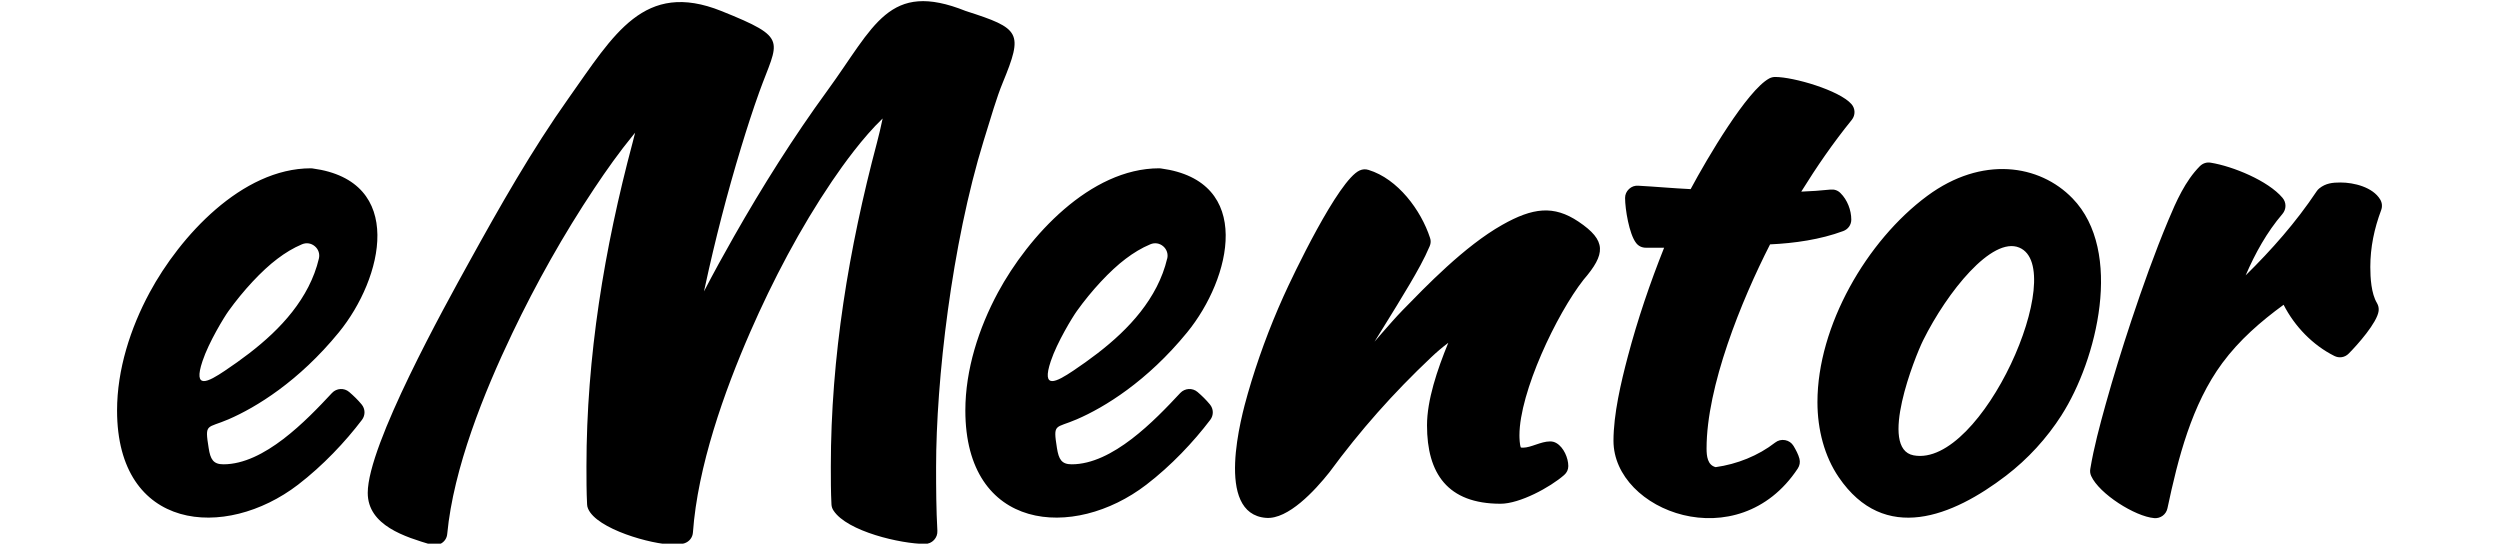 <svg xmlns="http://www.w3.org/2000/svg" xmlns:xlink="http://www.w3.org/1999/xlink" width="101" zoomAndPan="magnify" viewBox="0 0 151.5 33" height="22" preserveAspectRatio="xMidYMid meet" version="1.0"><defs><clipPath id="57fd7e187d"><path d="M 7.094 0.055 L 144.344 0.055 L 144.344 32.945 L 7.094 32.945 Z M 7.094 0.055 " clip-rule="nonzero"/></clipPath></defs><g clip-path="url(#57fd7e187d)"><path fill="#000000" d="M 124.934 25.156 C 124.031 26.566 122.891 27.812 121.559 28.832 C 118.336 31.293 114.203 32.996 111.426 28.918 C 110.566 27.656 110.137 26.043 110.137 24.367 C 110.137 19.758 113.121 14.582 116.797 11.867 C 120.098 9.43 123.586 9.949 125.594 12.02 C 128.711 15.23 127.066 21.824 124.934 25.152 Z M 122.367 15.004 C 120.711 14.312 118 17.691 116.543 20.621 C 116.043 21.625 113.824 27.195 115.965 27.594 C 120.105 28.367 125.41 16.273 122.367 15.004 Z M 138.387 18.469 C 137 19.48 135.703 20.609 134.676 21.996 C 132.812 24.516 131.988 27.785 131.348 30.801 C 131.27 31.176 130.93 31.43 130.547 31.398 C 129.383 31.301 127.215 29.926 126.727 28.848 C 126.664 28.707 126.645 28.57 126.672 28.414 C 126.887 27.113 127.25 25.773 127.602 24.504 C 128.074 22.805 128.602 21.113 129.156 19.438 C 129.836 17.395 130.566 15.34 131.398 13.352 C 131.875 12.211 132.426 10.961 133.312 10.07 C 133.492 9.895 133.719 9.816 133.969 9.859 C 135.305 10.074 137.445 10.949 138.32 11.988 C 138.562 12.273 138.559 12.68 138.316 12.965 C 137.371 14.07 136.664 15.348 136.086 16.688 C 137.668 15.129 139.117 13.496 140.391 11.59 C 140.438 11.52 140.484 11.469 140.547 11.418 C 140.941 11.102 141.348 11.059 141.836 11.059 C 142.648 11.059 143.789 11.34 144.238 12.086 C 144.359 12.289 144.379 12.516 144.297 12.738 C 143.879 13.855 143.641 14.984 143.641 16.18 C 143.641 16.832 143.695 17.785 144.043 18.363 C 144.133 18.516 144.164 18.672 144.145 18.844 C 144.055 19.555 142.855 20.902 142.328 21.43 C 142.098 21.664 141.754 21.719 141.461 21.57 C 140.156 20.918 139.055 19.781 138.387 18.469 Z M 100.848 15.012 L 99.742 15.012 C 99.496 15.012 99.285 14.91 99.141 14.715 C 98.73 14.18 98.48 12.676 98.48 11.996 C 98.48 11.785 98.562 11.602 98.719 11.453 C 98.875 11.309 99.062 11.238 99.277 11.254 C 100.336 11.312 101.395 11.41 102.453 11.461 C 103.469 9.562 105.879 5.477 107.215 4.754 C 107.332 4.695 107.441 4.664 107.574 4.664 C 108.695 4.664 111.465 5.473 112.199 6.309 C 112.438 6.582 112.445 6.98 112.219 7.262 C 111.062 8.691 110.098 10.098 109.156 11.613 C 109.746 11.59 110.336 11.551 110.926 11.488 C 111.16 11.465 111.371 11.535 111.535 11.703 C 111.949 12.109 112.188 12.738 112.188 13.309 C 112.188 13.625 111.996 13.895 111.695 14.004 C 110.316 14.516 108.75 14.742 107.266 14.809 C 105.516 18.238 103.418 23.422 103.418 27.176 C 103.418 27.637 103.473 28.184 103.969 28.309 C 105.262 28.129 106.551 27.617 107.574 26.82 C 107.75 26.684 107.957 26.633 108.18 26.672 C 108.398 26.715 108.57 26.832 108.688 27.023 C 108.828 27.258 108.98 27.539 109.047 27.801 C 109.098 28.012 109.062 28.211 108.945 28.391 C 105.328 33.871 97.777 30.988 97.777 26.711 C 97.777 25.102 98.234 23.16 98.645 21.609 C 99.234 19.379 99.988 17.16 100.844 15.016 Z M 83.309 20.691 C 83.449 20.527 83.594 20.363 83.734 20.199 C 84.148 19.73 84.57 19.238 85.008 18.789 C 86.387 17.379 88.738 14.922 91.039 13.625 C 92.887 12.582 94.152 12.422 95.656 13.43 C 97.371 14.582 97.309 15.391 95.961 16.953 C 94.336 19.023 92.078 23.77 92.078 26.383 C 92.078 26.52 92.09 26.961 92.164 27.121 C 92.207 27.129 92.266 27.129 92.297 27.129 C 92.777 27.129 93.375 26.75 93.934 26.75 C 94.078 26.75 94.199 26.781 94.324 26.855 C 94.758 27.109 95.039 27.754 95.039 28.242 C 95.039 28.457 94.953 28.641 94.789 28.785 C 93.934 29.535 92.094 30.527 90.934 30.527 C 87.715 30.527 86.477 28.684 86.477 25.777 C 86.477 24.25 87.09 22.422 87.766 20.773 C 87.406 21.047 87.062 21.336 86.742 21.641 C 84.414 23.84 82.445 26.062 80.555 28.629 C 79.676 29.734 78.059 31.488 76.723 31.383 C 73.594 31.141 75.223 25.227 75.617 23.852 C 76.188 21.859 76.918 19.875 77.77 17.98 C 78.324 16.742 81.105 10.898 82.398 10.328 C 82.574 10.25 82.75 10.238 82.934 10.297 C 84.711 10.84 86.113 12.738 86.66 14.414 C 86.719 14.582 86.711 14.746 86.641 14.914 C 86.312 15.695 85.871 16.465 85.441 17.199 C 84.922 18.082 84.383 18.949 83.844 19.82 C 83.699 20.059 83.512 20.355 83.305 20.691 Z M 38.488 8.043 C 38.449 8.09 38.41 8.137 38.371 8.184 C 37.531 9.211 36.75 10.309 36.016 11.414 C 34.16 14.195 32.488 17.176 31.047 20.191 C 29.328 23.785 27.48 28.371 27.102 32.355 C 27.082 32.586 26.969 32.777 26.773 32.91 C 26.582 33.039 26.363 33.074 26.137 33.008 C 24.582 32.543 22.285 31.859 22.285 29.867 C 22.285 26.957 26.973 18.52 28.422 15.895 C 30.281 12.527 32.234 9.082 34.461 5.945 C 37.199 2.086 39.027 -1.211 43.715 0.668 C 47.855 2.332 47.156 2.406 46.012 5.578 C 45.617 6.676 45.262 7.785 44.922 8.898 C 44.07 11.695 43.336 14.543 42.719 17.398 C 42.699 17.484 42.68 17.574 42.66 17.66 C 43.246 16.531 43.859 15.418 44.484 14.32 C 46.203 11.297 48.09 8.301 50.141 5.488 C 52.992 1.578 53.848 -1.207 58.527 0.668 C 61.844 1.73 62.02 1.965 60.762 5.02 C 60.395 5.91 60.059 7.078 59.609 8.531 C 57.672 14.809 56.727 23.051 56.727 28.309 C 56.727 29.594 56.734 30.879 56.805 32.164 C 56.816 32.379 56.746 32.566 56.602 32.723 C 56.453 32.879 56.27 32.961 56.051 32.961 C 54.602 32.961 51.336 32.207 50.512 30.941 C 50.434 30.824 50.395 30.707 50.387 30.57 C 50.348 29.805 50.348 29.035 50.348 28.27 C 50.348 21.621 51.438 15.066 53.141 8.656 C 53.27 8.172 53.383 7.68 53.488 7.18 C 52.293 8.324 51.113 9.957 50.418 10.984 C 48.496 13.82 46.836 16.98 45.465 20.117 C 43.879 23.75 42.277 28.285 41.992 32.262 C 41.973 32.57 41.773 32.824 41.48 32.922 C 41.23 33.004 41.031 33 40.773 33 C 39.516 33 36.148 32.066 35.633 30.816 C 35.598 30.734 35.582 30.656 35.578 30.57 C 35.539 29.801 35.539 29.035 35.539 28.266 C 35.539 21.617 36.621 15.066 38.332 8.656 C 38.383 8.453 38.438 8.246 38.488 8.043 Z M 19.324 15.672 C 19.184 16.27 18.965 16.84 18.688 17.383 C 17.582 19.539 15.609 21.137 13.629 22.465 C 12.617 23.145 11.676 23.656 12.273 21.879 C 12.652 20.738 13.586 19.211 13.848 18.848 C 14.738 17.609 15.859 16.398 16.809 15.684 C 17.277 15.328 17.777 15.023 18.297 14.805 C 18.566 14.691 18.855 14.734 19.078 14.922 C 19.301 15.109 19.391 15.391 19.324 15.672 Z M 12.645 27.152 C 12.75 27.832 12.922 28.137 13.539 28.137 C 16.012 28.137 18.555 25.492 20.121 23.812 C 20.395 23.52 20.855 23.492 21.16 23.754 C 21.434 23.988 21.684 24.23 21.914 24.508 C 22.141 24.781 22.148 25.164 21.934 25.445 C 20.926 26.773 19.574 28.211 18.059 29.375 C 13.641 32.762 7.094 32.188 7.094 24.875 C 7.094 22.402 7.902 19.887 9.07 17.723 C 10.902 14.328 14.656 10.199 18.84 10.199 C 18.875 10.199 18.902 10.203 18.938 10.207 C 24.621 10.965 23.211 16.867 20.531 20.145 C 18.102 23.117 15.512 24.691 13.848 25.41 C 12.531 25.98 12.398 25.617 12.645 27.152 Z M 70.73 15.672 C 70.59 16.27 70.371 16.84 70.094 17.383 C 68.988 19.539 67.016 21.137 65.039 22.465 C 64.023 23.145 63.082 23.656 63.68 21.879 C 64.062 20.738 64.996 19.211 65.258 18.848 C 66.145 17.609 67.266 16.398 68.215 15.684 C 68.684 15.328 69.184 15.023 69.707 14.805 C 69.973 14.691 70.266 14.734 70.488 14.922 C 70.707 15.109 70.801 15.391 70.734 15.672 Z M 64.051 27.152 C 64.16 27.832 64.328 28.137 64.945 28.137 C 67.418 28.137 69.961 25.492 71.527 23.812 C 71.805 23.52 72.262 23.492 72.57 23.754 C 72.844 23.988 73.09 24.23 73.32 24.508 C 73.547 24.781 73.555 25.164 73.34 25.445 C 72.332 26.773 70.984 28.211 69.465 29.375 C 65.051 32.762 58.5 32.188 58.5 24.875 C 58.5 22.402 59.312 19.887 60.477 17.723 C 62.312 14.328 66.062 10.199 70.246 10.199 C 70.281 10.199 70.312 10.203 70.348 10.207 C 76.027 10.965 74.617 16.867 71.938 20.145 C 69.508 23.117 66.922 24.691 65.254 25.41 C 63.941 25.98 63.809 25.617 64.051 27.152 Z M 64.051 27.152 " fill-opacity="1" fill-rule="evenodd"/></g></svg>